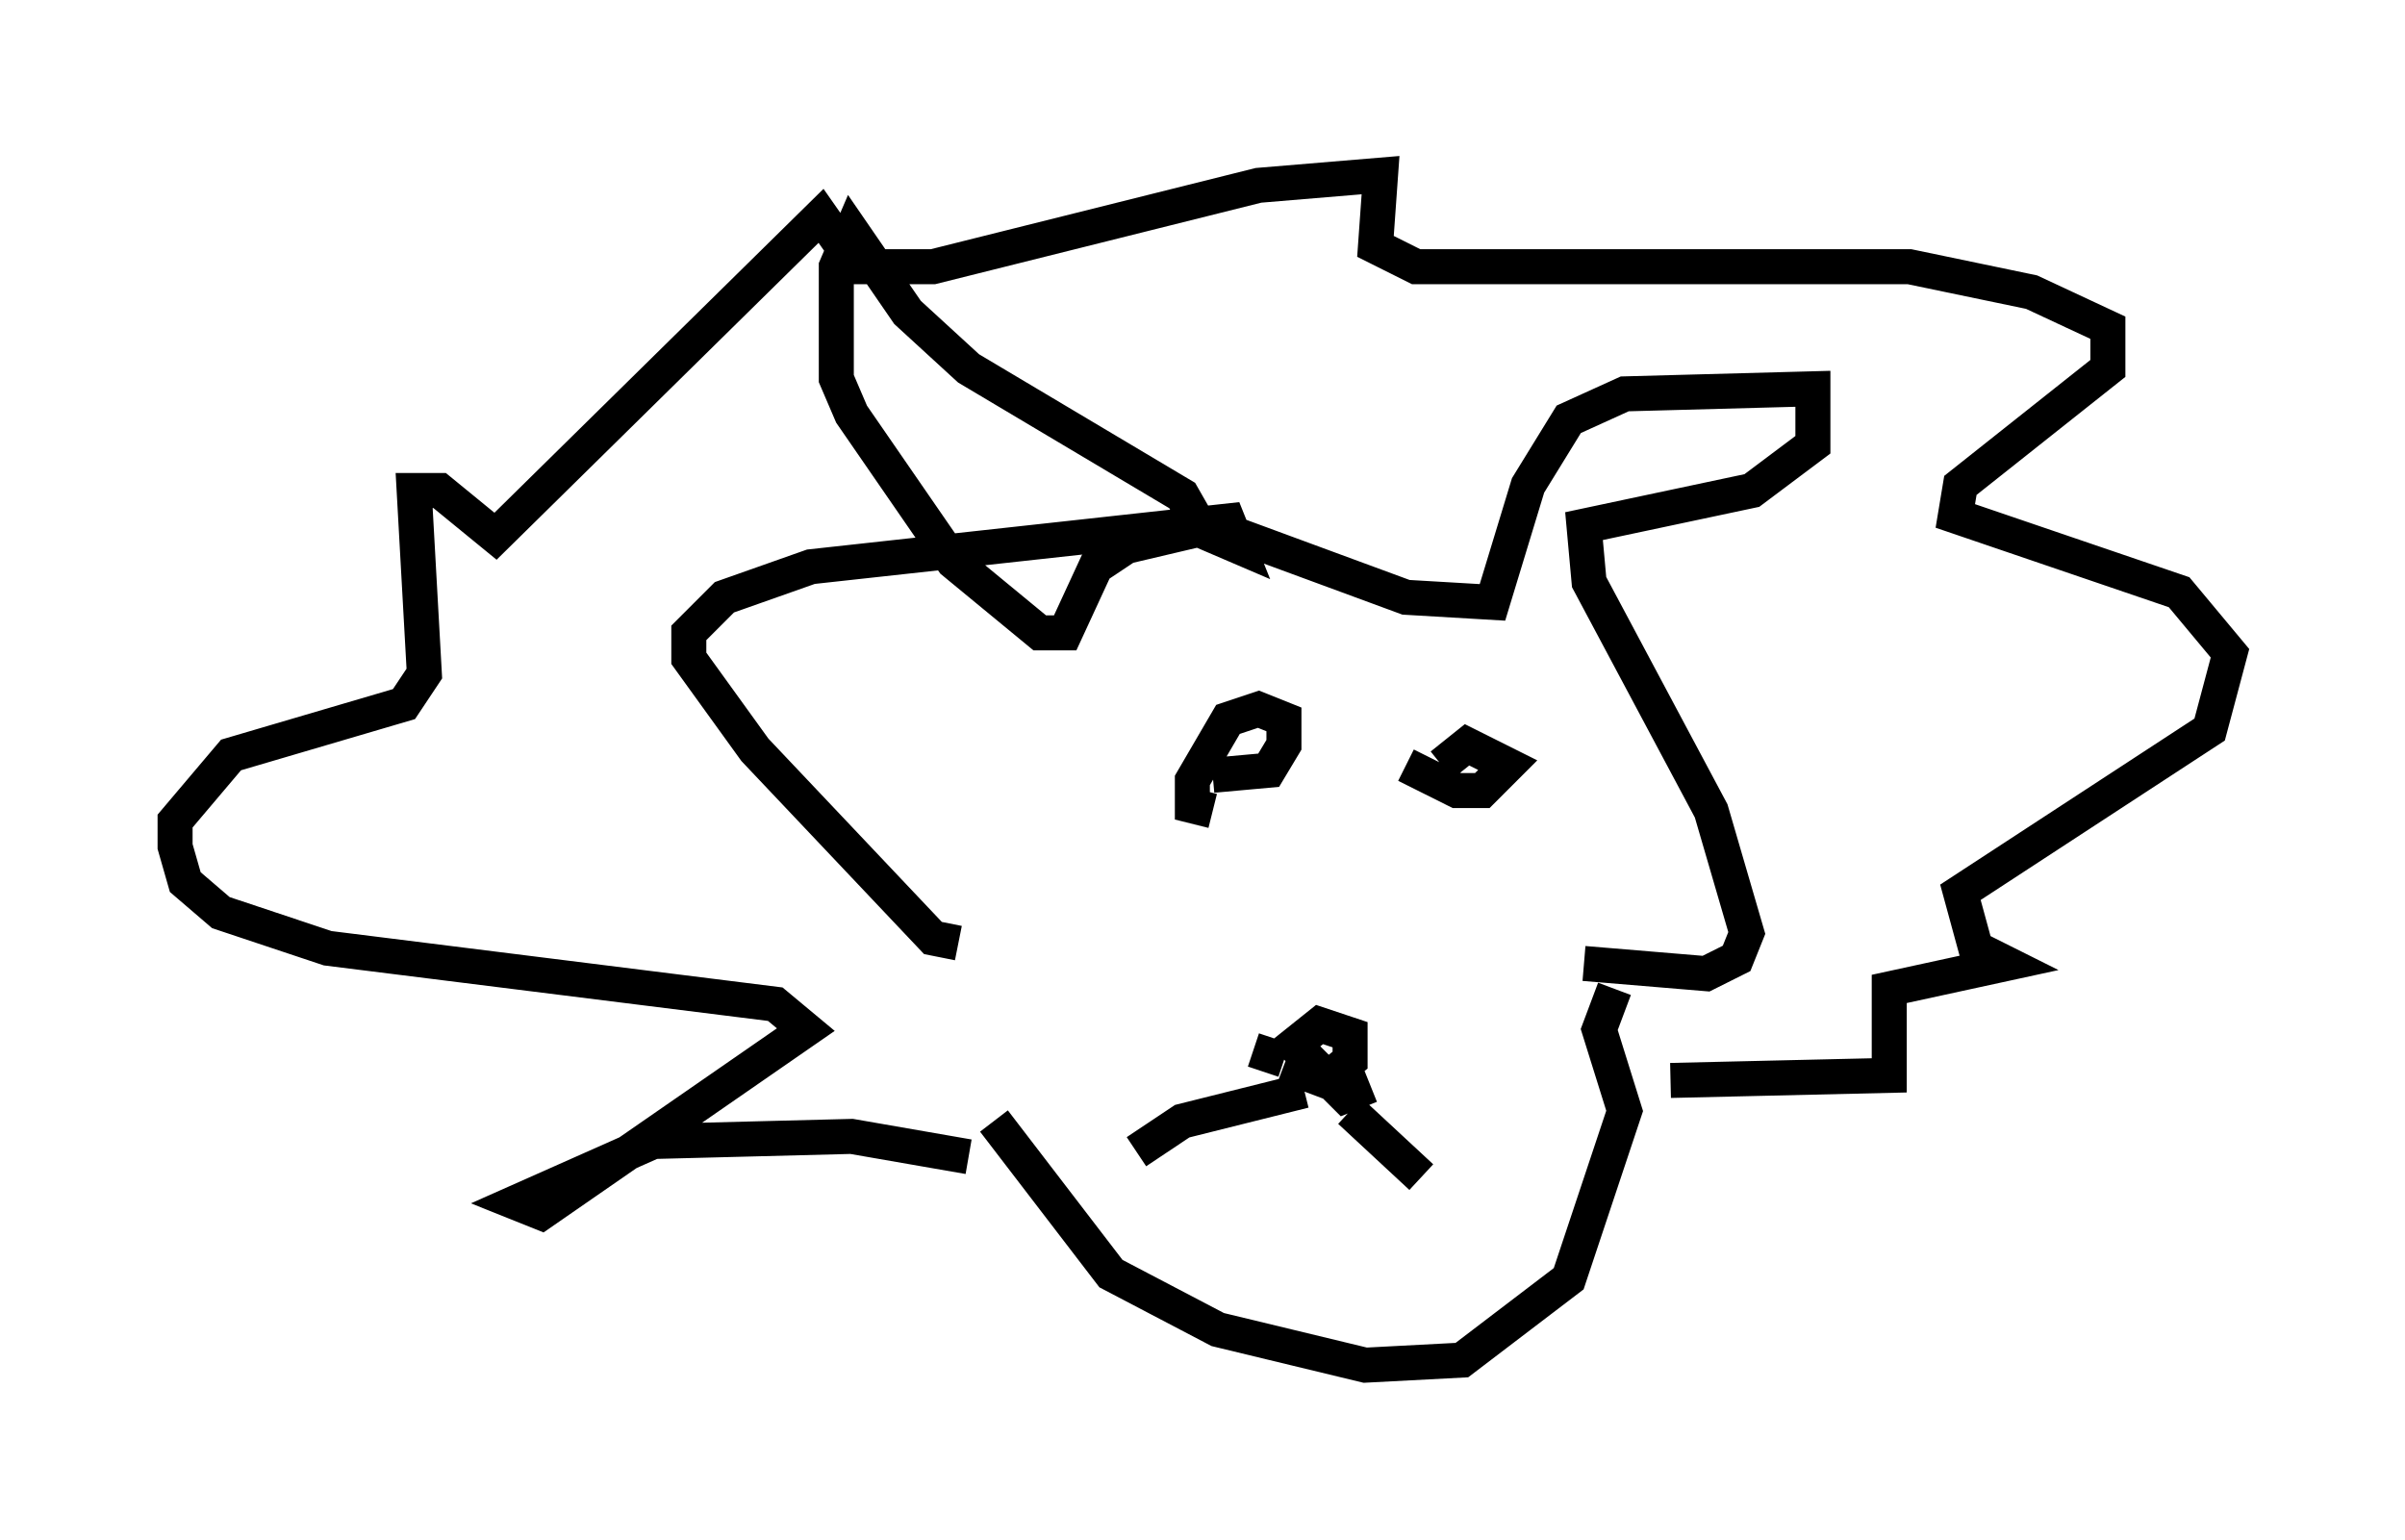 <?xml version="1.0" encoding="utf-8" ?>
<svg baseProfile="full" height="43.989" version="1.1" width="68.681" xmlns="http://www.w3.org/2000/svg" xmlns:ev="http://www.w3.org/2001/xml-events" xmlns:xlink="http://www.w3.org/1999/xlink"><defs /><rect fill="white" height="43.989" width="68.681" x="0" y="0" /><path d="M27.804, 28.24 m0.581, 3.777 l3.341, 4.358 3.05, 1.598 l4.212, 1.017 2.76, -0.145 l3.05, -2.324 1.598, -4.793 l-0.726, -2.324 0.436, -1.162 m-18.737, -1.307 l-0.726, -0.145 -5.084, -5.374 l-1.888, -2.615 0.0, -0.726 l1.017, -1.017 2.469, -0.872 l11.911, -1.307 0.291, 0.726 l-1.017, -0.436 -0.581, -1.017 l-6.101, -3.631 -1.743, -1.598 l-1.598, -2.324 -0.436, 1.017 l0.0, 3.196 0.436, 1.017 l2.905, 4.212 2.469, 2.034 l0.726, 0.0 0.872, -1.888 l0.872, -0.581 2.469, -0.581 l5.52, 2.034 2.469, 0.145 l1.017, -3.341 1.162, -1.888 l1.598, -0.726 5.374, -0.145 l0.0, 1.598 -1.743, 1.307 l-4.793, 1.017 0.145, 1.598 l3.486, 6.536 1.017, 3.486 l-0.291, 0.726 -0.872, 0.436 l-3.486, -0.291 m-10.603, -5.374 l1.598, -0.145 0.436, -0.726 l0.0, -0.726 -0.726, -0.291 l-0.872, 0.291 -1.017, 1.743 l0.0, 0.726 0.581, 0.145 m5.52, -1.307 l1.453, 0.726 0.726, 0.0 l0.726, -0.726 -1.162, -0.581 l-0.726, 0.581 m-3.922, 9.296 l-3.486, 0.872 -1.307, 0.872 m6.101, -1.162 l2.034, 1.888 m-1.453, -2.615 l-0.726, 0.291 -1.453, -1.453 l0.726, -0.581 0.872, 0.291 l0.0, 0.726 -0.726, 0.581 l-1.162, -0.436 m0.0, -0.145 l-0.872, -0.291 m-8.134, 3.05 l-3.341, -0.581 -5.665, 0.145 l-3.922, 1.743 0.726, 0.291 l7.553, -5.229 -0.872, -0.726 l-12.782, -1.598 -3.05, -1.017 l-1.017, -0.872 -0.291, -1.017 l0.0, -0.726 1.598, -1.888 l4.939, -1.453 0.581, -0.872 l-0.291, -5.229 0.726, 0.0 l1.598, 1.307 9.296, -9.151 l1.017, 1.453 2.179, 0.0 l9.296, -2.324 3.486, -0.291 l-0.145, 2.034 1.162, 0.581 l14.089, 0.0 3.486, 0.726 l2.179, 1.017 0.0, 1.162 l-4.212, 3.341 -0.145, 0.872 l6.391, 2.179 1.453, 1.743 l-0.581, 2.179 -7.117, 4.648 l0.436, 1.598 0.872, 0.436 l-3.341, 0.726 0.0, 2.469 l-6.246, 0.145 " fill="none" stroke="black" stroke-width="1" /></svg>
